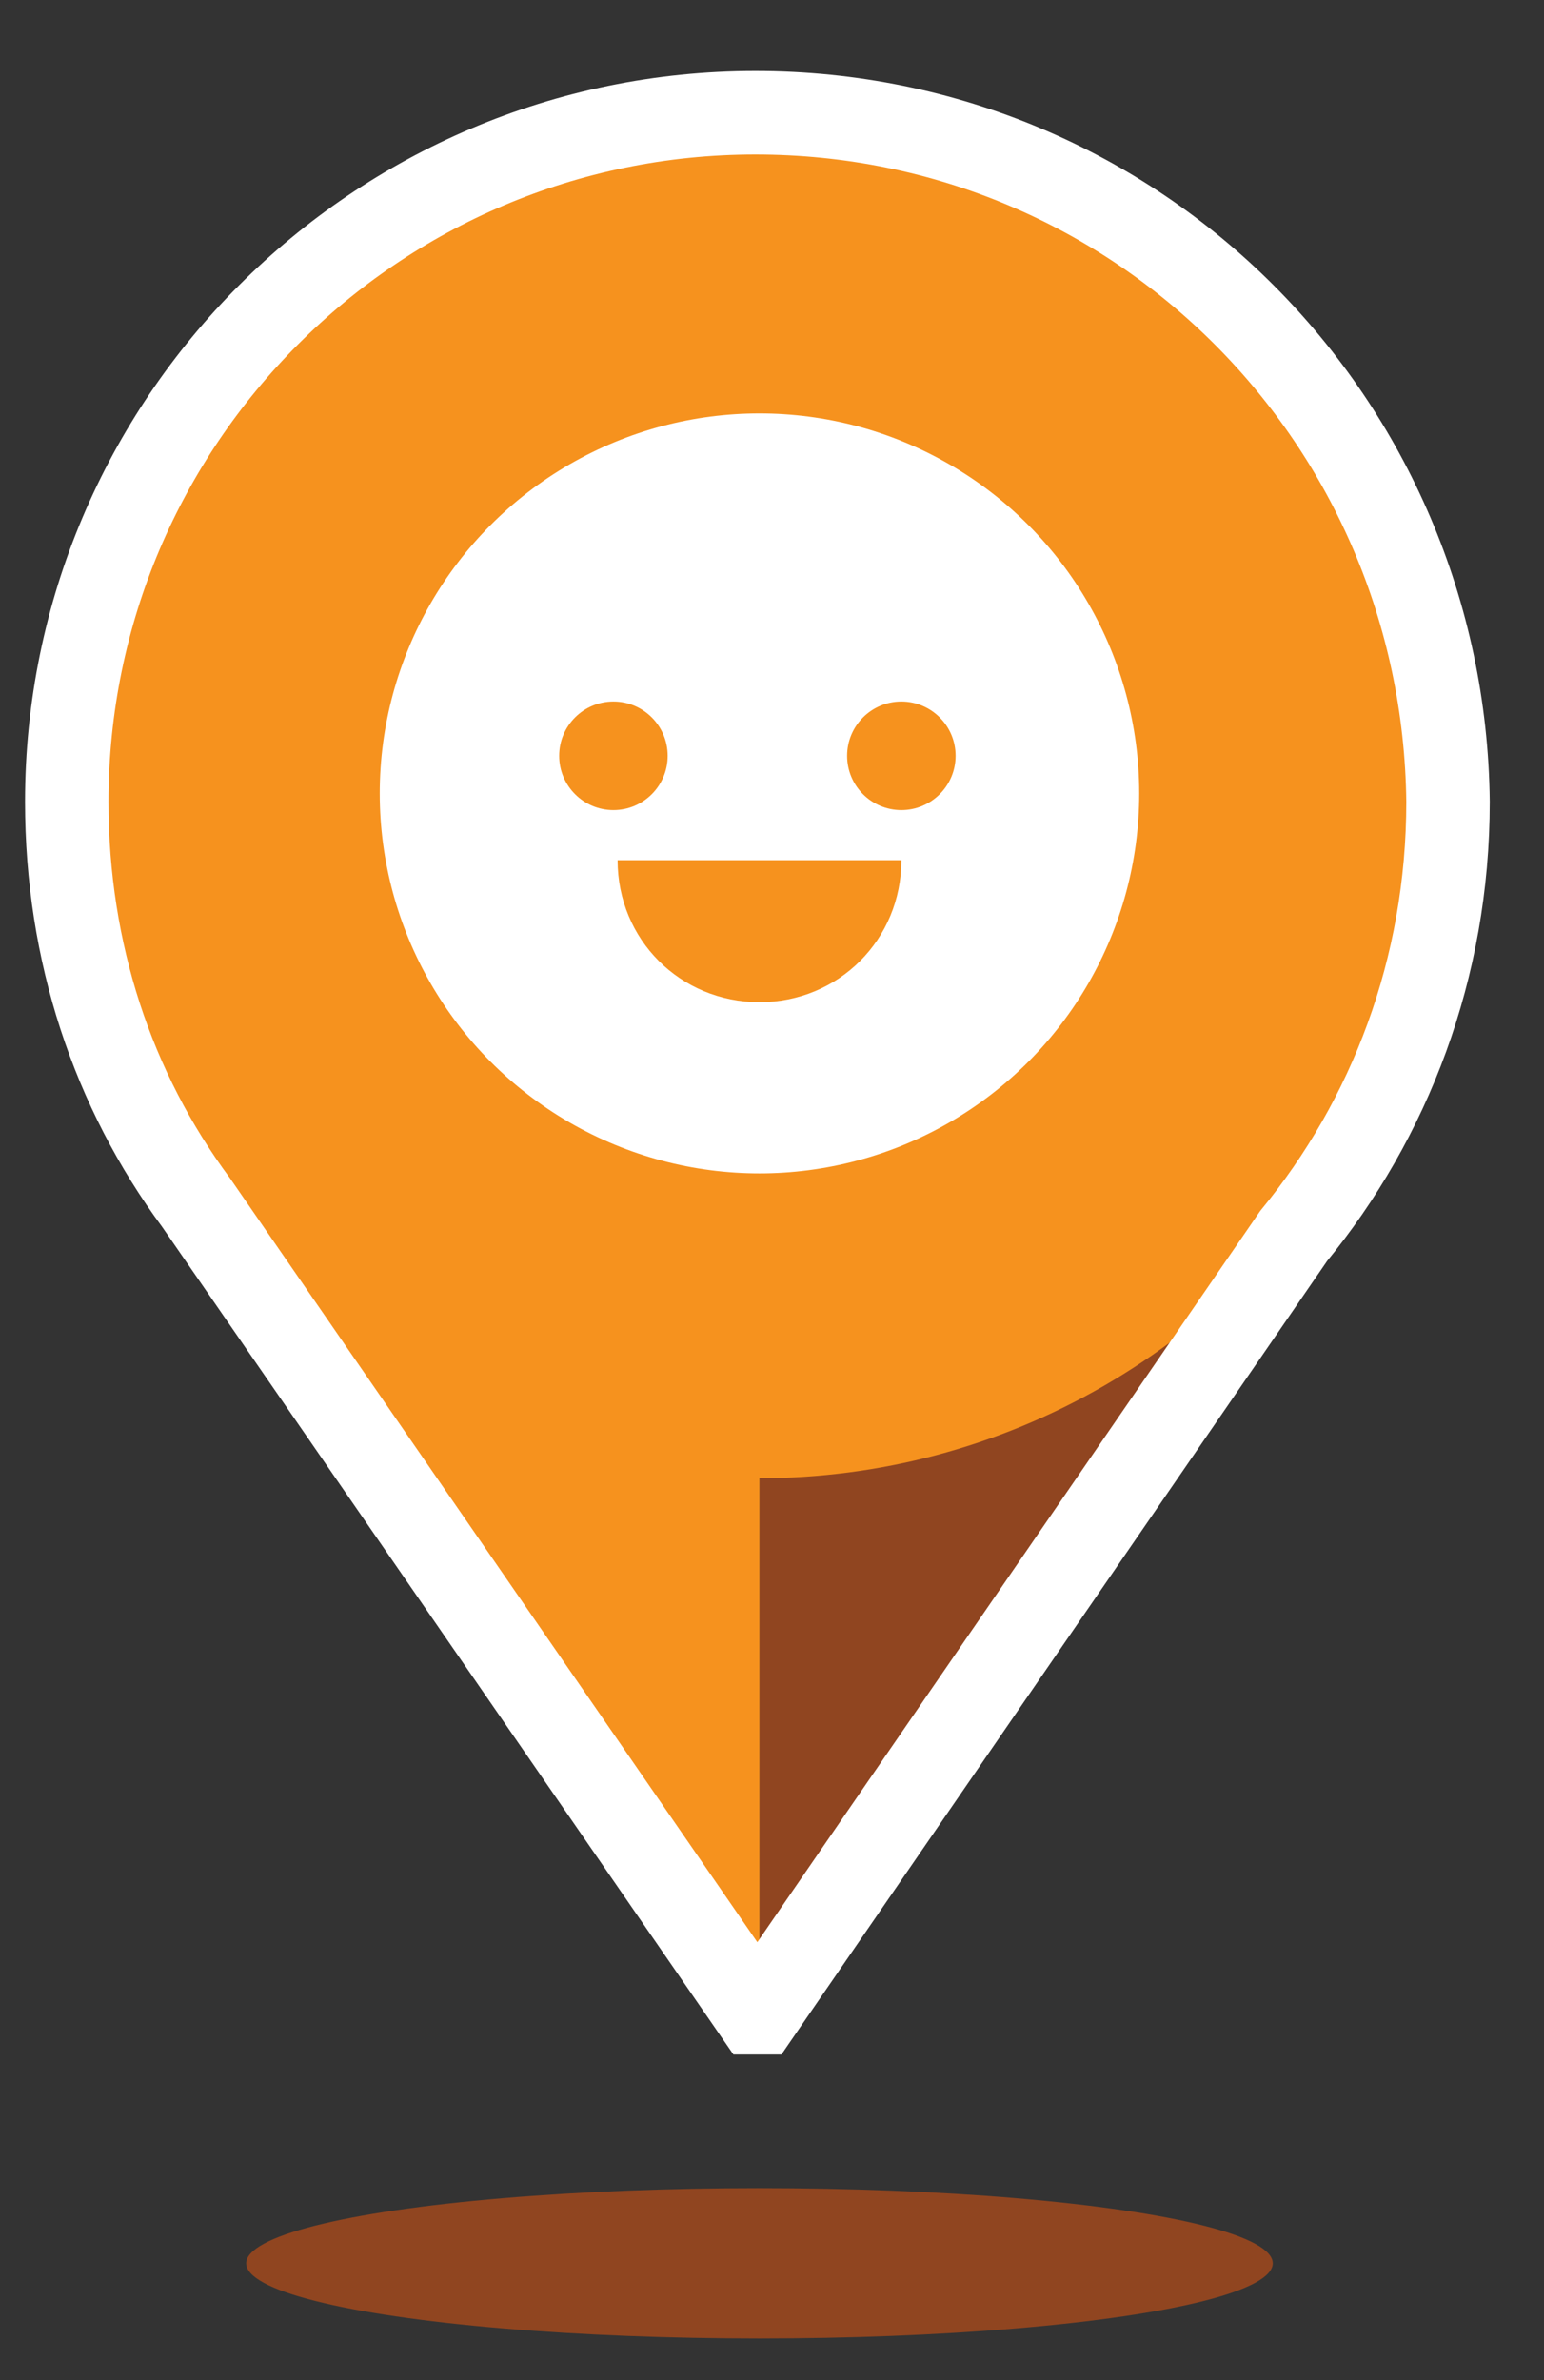 <?xml version="1.0" encoding="utf-8"?>
<!-- Generator: Adobe Illustrator 24.0.1, SVG Export Plug-In . SVG Version: 6.00 Build 0)  -->
<svg version="1.1" id="Layer_1" xmlns="http://www.w3.org/2000/svg" xmlns:xlink="http://www.w3.org/1999/xlink" x="0px" y="0px"
	 viewBox="0 0 37 57" style="enable-background:new 0 0 37 57;" xml:space="preserve">
<rect x="0" y="0" width="37" height="57" fill="#333333" stroke="none"/>
<style type="text/css">
	.orangepin0{fill:#904520;}
	.orangepin1{fill:#F6921E;}
	.orangepin2{fill:#FFFFFF;}
	.orangepin3{fill:none;stroke:#FFFFFF;stroke-width:2;stroke-miterlimit:10;}
</style>
<g>
	<g>
		<polyline class="orangepin0" points="31.6,28.4 18.2,47.8 18.2,27.5 		"/>
		<circle class="orangepin1" cx="18.2" cy="18.9" r="16.5"/>
		<polyline class="orangepin1" points="4.8,28.4 18.2,47.8 18.2,27.5 		"/>
		<circle class="orangepin2" cx="18.2" cy="19" r="9.1"/>
		<g>
			<circle class="orangepin1" cx="14.7" cy="18.1" r="1.3"/>
			<circle class="orangepin1" cx="21.6" cy="18.1" r="1.3"/>
			<path class="orangepin1" d="M21.6,20.6c0,1.9-1.5,3.4-3.4,3.4s-3.4-1.5-3.4-3.4"/>
		</g>
		<ellipse class="orangepin0" cx="18.2" cy="54.2" rx="12.3" ry="1.8"/>
	</g>
	<g>
		<path class="orangepin3" d="M18.1,2.7C9,2.7,1.6,10.1,1.6,19.2c0,3.6,1.1,6.9,3.1,9.6l0,0l13.4,19.4h0.1L31,29.6
			c2.3-2.8,3.7-6.4,3.7-10.4C34.6,10.1,27.3,2.7,18.1,2.7z"/>
	</g>
</g>
</svg>
